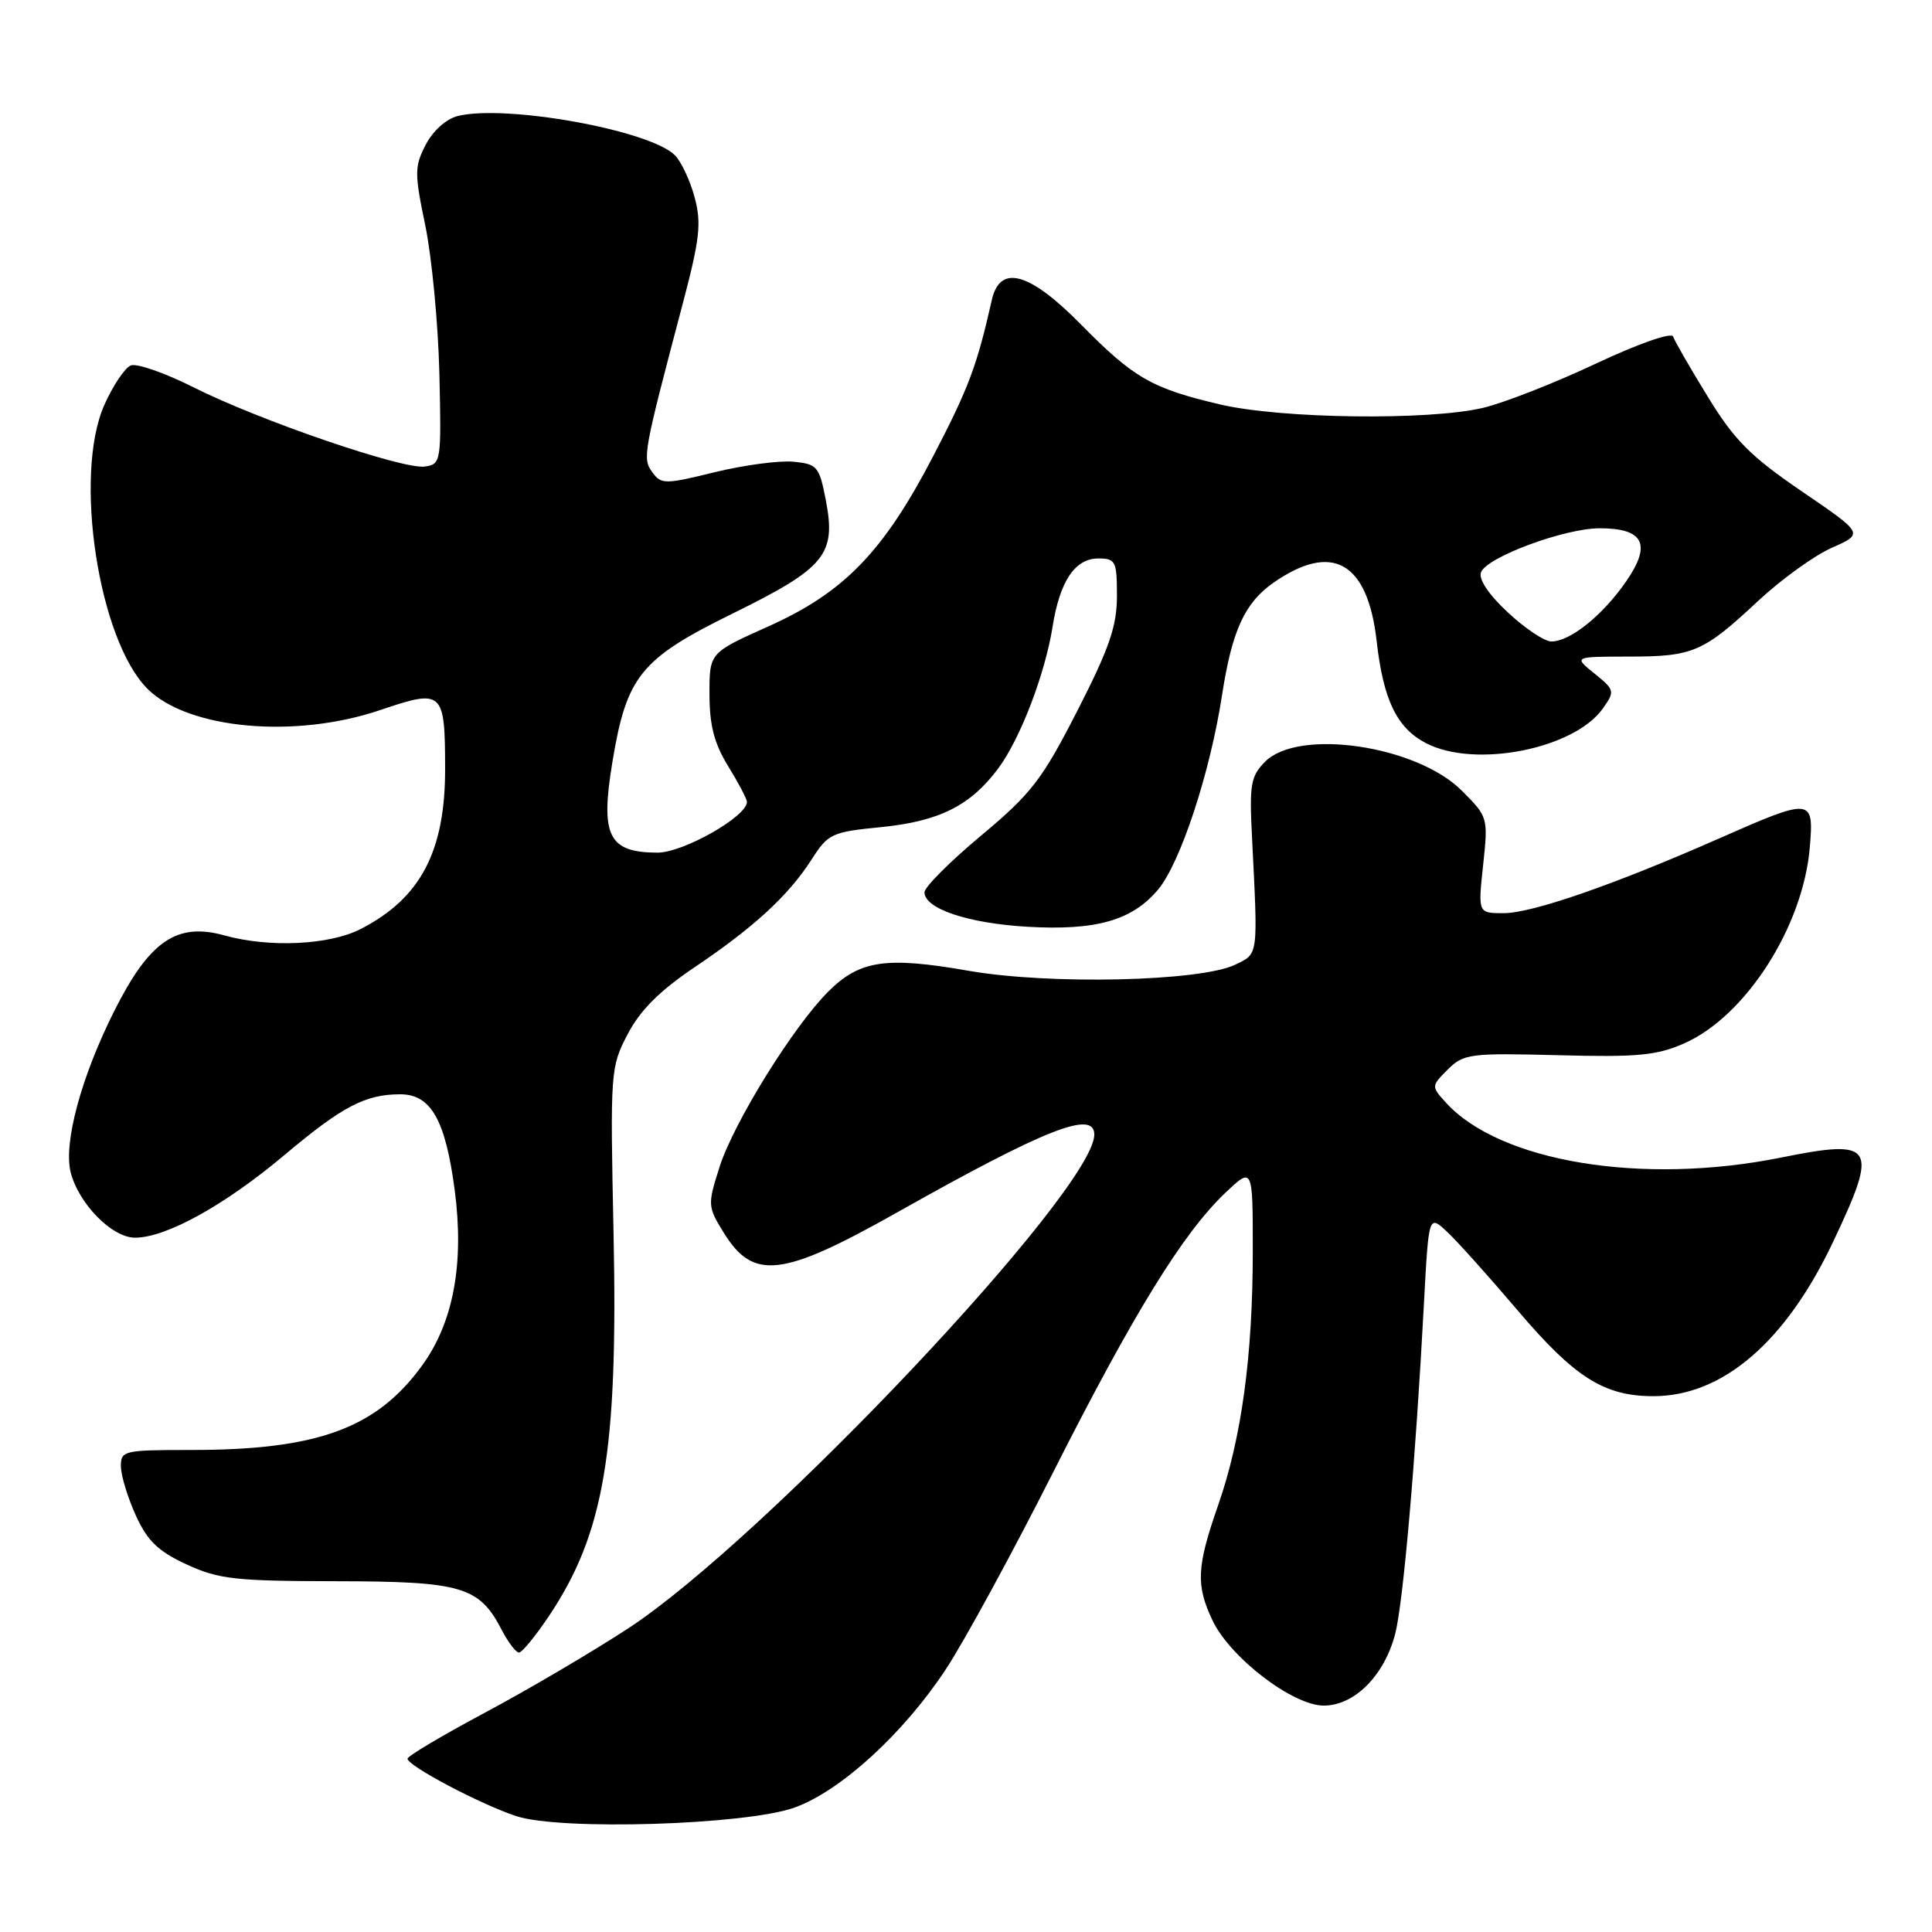 <?xml version="1.0" encoding="UTF-8" standalone="no"?>
<!DOCTYPE svg PUBLIC "-//W3C//DTD SVG 1.1//EN" "http://www.w3.org/Graphics/SVG/1.1/DTD/svg11.dtd" >
<svg xmlns="http://www.w3.org/2000/svg" xmlns:xlink="http://www.w3.org/1999/xlink" version="1.1" viewBox="0 0 256 256">
 <g >
 <path fill="currentColor"
d=" M 105.29 239.51 C 111.40 237.31 119.73 229.69 125.34 221.17 C 127.76 217.50 134.13 205.80 139.51 195.16 C 150.17 174.07 156.75 163.38 162.37 158.05 C 166.00 154.61 166.00 154.61 166.00 165.73 C 166.00 179.67 164.52 190.51 161.42 199.42 C 158.56 207.61 158.44 210.02 160.66 214.71 C 163.00 219.64 171.31 226.00 175.40 226.00 C 179.47 226.00 183.43 222.03 184.87 216.50 C 185.93 212.40 187.57 193.64 188.68 172.72 C 189.31 160.94 189.31 160.94 191.75 163.22 C 193.09 164.47 197.30 169.17 201.11 173.65 C 208.68 182.55 212.56 185.00 219.09 185.00 C 228.27 185.00 236.65 177.79 242.93 164.48 C 248.95 151.75 248.41 150.88 235.96 153.39 C 217.61 157.08 198.71 153.97 191.56 146.07 C 189.64 143.95 189.65 143.91 191.84 141.71 C 193.94 139.63 194.77 139.52 206.47 139.82 C 216.97 140.10 219.54 139.86 223.19 138.24 C 231.34 134.63 238.94 122.75 239.81 112.25 C 240.36 105.70 240.10 105.67 227.79 111.10 C 213.83 117.25 203.02 121.00 199.23 121.00 C 195.84 121.00 195.84 121.00 196.52 114.64 C 197.20 108.33 197.17 108.24 193.69 104.76 C 187.71 98.78 172.07 96.47 167.64 100.92 C 165.74 102.83 165.54 103.94 165.89 110.79 C 166.70 126.92 166.78 126.32 163.66 127.83 C 159.04 130.05 139.07 130.51 128.32 128.63 C 117.39 126.72 113.92 127.23 109.75 131.39 C 105.12 136.01 97.20 148.77 95.34 154.64 C 93.75 159.64 93.76 159.88 95.90 163.34 C 99.82 169.69 103.61 169.25 118.84 160.67 C 138.51 149.59 145.00 147.03 145.00 150.34 C 145.00 157.65 101.28 203.97 83.25 215.76 C 78.42 218.92 69.86 223.95 64.23 226.95 C 58.61 229.95 54.00 232.69 54.00 233.04 C 54.00 233.98 63.70 239.10 68.42 240.65 C 74.31 242.58 98.85 241.82 105.29 239.51 Z  M 72.68 214.22 C 80.06 203.23 81.90 192.40 81.30 163.50 C 80.85 141.95 80.88 141.41 83.17 137.03 C 84.82 133.87 87.40 131.29 92.00 128.19 C 99.91 122.87 104.47 118.67 107.54 113.89 C 109.73 110.46 110.22 110.24 116.73 109.60 C 124.45 108.83 128.57 106.77 132.26 101.84 C 135.18 97.91 138.47 89.35 139.48 83.00 C 140.43 77.01 142.45 74.00 145.52 74.00 C 147.83 74.00 148.00 74.35 148.00 78.96 C 148.00 82.97 147.00 85.88 142.75 94.19 C 138.07 103.33 136.68 105.14 130.00 110.72 C 125.88 114.16 122.50 117.54 122.50 118.23 C 122.50 120.41 128.26 122.34 136.12 122.80 C 145.22 123.33 150.00 121.97 153.44 117.89 C 156.40 114.37 160.34 102.42 161.92 92.15 C 163.24 83.57 164.92 79.89 168.73 77.22 C 176.53 71.78 181.23 74.44 182.42 84.99 C 183.30 92.77 185.10 96.48 188.97 98.48 C 195.46 101.84 208.60 99.25 212.40 93.86 C 214.00 91.59 213.96 91.42 211.28 89.25 C 208.50 87.01 208.50 87.01 215.82 87.00 C 224.36 87.00 225.68 86.43 233.00 79.59 C 236.03 76.77 240.40 73.61 242.73 72.58 C 246.97 70.71 246.97 70.71 238.75 65.11 C 231.93 60.45 229.81 58.32 226.30 52.58 C 223.96 48.78 221.89 45.18 221.70 44.60 C 221.50 43.99 217.12 45.52 211.40 48.21 C 205.94 50.78 199.22 53.41 196.48 54.05 C 189.27 55.74 169.80 55.49 161.71 53.60 C 152.62 51.47 150.23 50.10 143.26 43.02 C 136.39 36.04 132.50 34.97 131.42 39.75 C 129.46 48.46 128.35 51.42 123.66 60.43 C 117.06 73.13 111.84 78.52 101.75 83.03 C 94.00 86.50 94.00 86.50 94.01 92.00 C 94.01 96.09 94.64 98.52 96.47 101.50 C 97.83 103.70 98.95 105.83 98.97 106.24 C 99.05 108.15 90.52 113.00 87.10 112.98 C 80.62 112.96 79.53 110.75 81.14 101.01 C 83.02 89.58 84.86 87.31 97.05 81.31 C 109.39 75.24 110.82 73.49 109.42 66.25 C 108.56 61.80 108.29 61.48 105.11 61.18 C 103.25 61.00 98.56 61.63 94.70 62.57 C 88.11 64.19 87.61 64.19 86.45 62.59 C 85.10 60.75 85.20 60.17 90.44 40.34 C 92.73 31.67 92.97 29.59 92.04 26.14 C 91.44 23.91 90.26 21.41 89.43 20.57 C 86.10 17.24 66.95 13.79 60.63 15.38 C 59.12 15.76 57.35 17.35 56.41 19.18 C 54.91 22.07 54.91 22.95 56.36 29.91 C 57.22 34.09 58.06 42.90 58.22 49.50 C 58.49 61.23 58.45 61.51 56.28 61.82 C 53.38 62.23 34.39 55.72 25.64 51.32 C 21.87 49.42 18.14 48.12 17.34 48.42 C 16.55 48.73 14.96 51.10 13.81 53.69 C 9.72 62.95 13.04 84.77 19.54 91.27 C 24.90 96.62 39.08 97.92 50.37 94.09 C 58.69 91.27 58.96 91.51 58.98 101.78 C 59.01 112.80 55.74 119.02 47.79 123.10 C 43.64 125.23 35.70 125.60 29.75 123.95 C 23.40 122.18 19.79 124.68 15.09 134.06 C 10.74 142.76 8.40 151.45 9.36 155.32 C 10.41 159.49 14.84 164.00 17.89 164.00 C 22.02 164.00 29.82 159.68 37.75 153.00 C 45.38 146.59 48.41 145.00 53.04 145.00 C 57.11 145.00 59.03 148.41 60.26 157.76 C 61.52 167.45 60.08 175.21 55.95 180.91 C 49.89 189.28 42.05 192.14 25.25 192.13 C 16.40 192.13 16.00 192.22 16.02 194.31 C 16.03 195.52 16.92 198.43 17.99 200.79 C 19.53 204.18 20.95 205.55 24.72 207.29 C 28.97 209.26 31.17 209.50 44.58 209.52 C 61.25 209.55 63.51 210.22 66.50 216.01 C 67.36 217.65 68.38 218.99 68.78 218.97 C 69.17 218.96 70.93 216.82 72.68 214.22 Z  M 199.80 81.15 C 197.25 78.78 195.89 76.74 196.24 75.83 C 197.01 73.82 207.31 70.00 211.97 70.00 C 217.83 70.00 218.88 72.13 215.45 77.07 C 212.34 81.56 208.05 85.00 205.56 85.00 C 204.66 85.00 202.07 83.27 199.80 81.15 Z "/>
</g>
</svg>